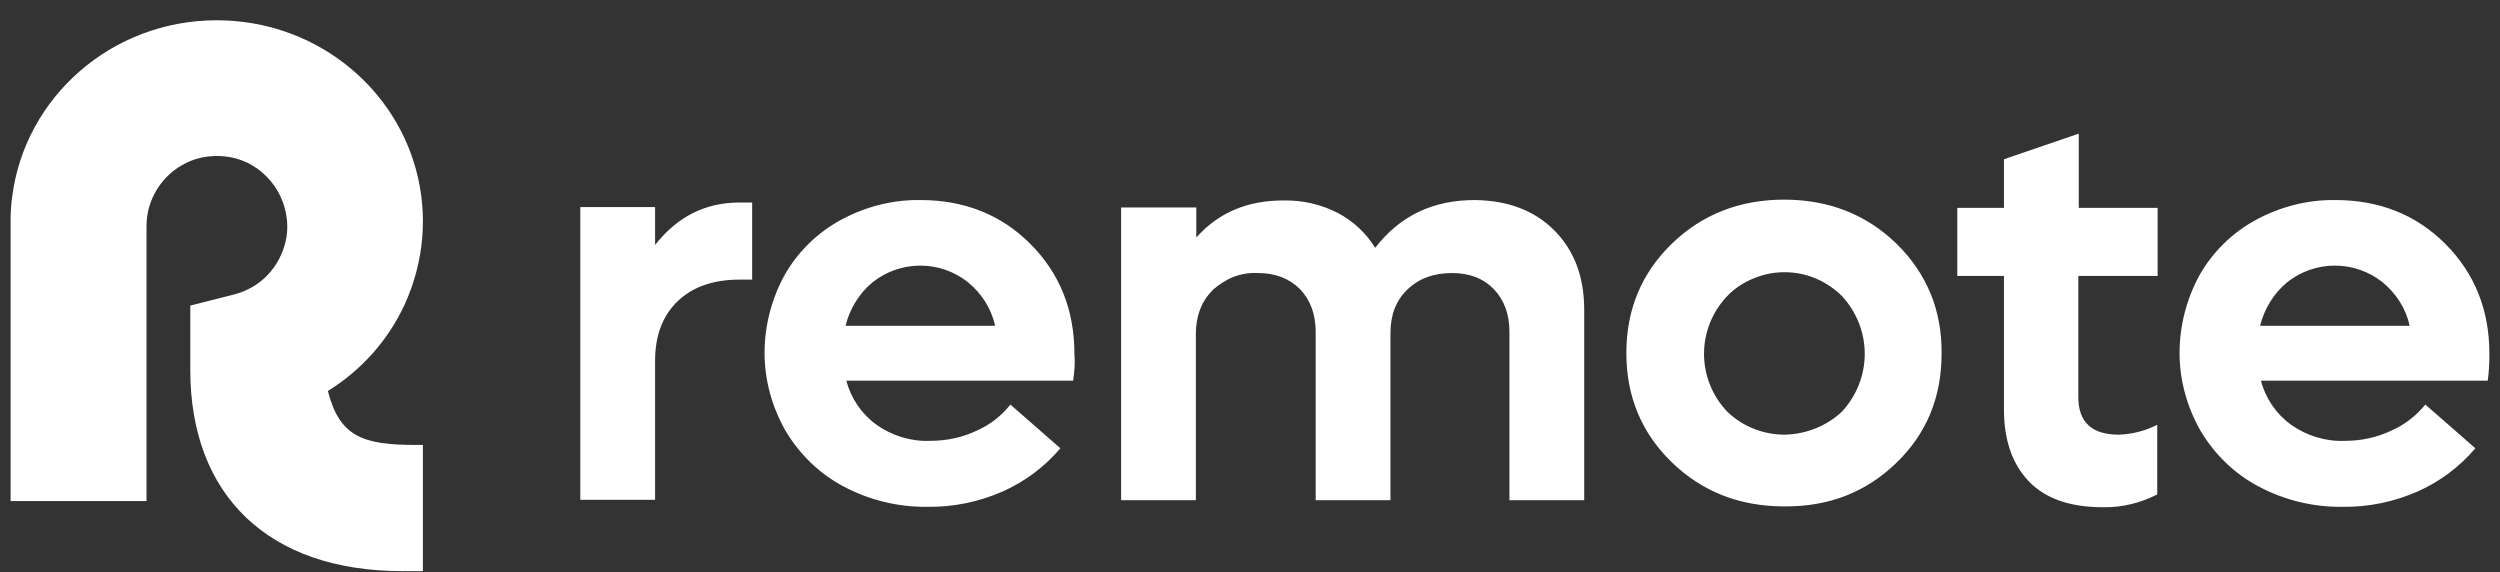 <svg width="118" height="27" viewBox="0 0 118 27" fill="none" xmlns="http://www.w3.org/2000/svg">
<rect x="0" y="0" width="118" height="27" fill="#333333" stroke="none"/>
<path d="M19.629 21.002H19.961V26.957H18.986C12.648 26.957 8.982 23.357 8.982 17.46V14.424L11.05 13.899C11.654 13.743 12.2 13.432 12.629 12.984C13.058 12.537 13.35 11.972 13.487 11.369C13.623 10.766 13.565 10.123 13.35 9.54C13.136 8.956 12.765 8.45 12.278 8.061C11.79 7.671 11.206 7.438 10.582 7.379C9.957 7.321 9.334 7.418 8.787 7.691C8.222 7.963 7.754 8.391 7.423 8.917C7.091 9.442 6.915 10.046 6.915 10.668V23.649H0.5V10.454C0.5 10.065 0.519 9.656 0.578 9.267C1.183 4.577 5.277 0.957 10.23 0.957C14.735 0.957 18.518 3.935 19.629 7.983C20.214 10.104 20.019 12.361 19.103 14.366C18.323 16.059 17.055 17.48 15.476 18.453C16.022 20.613 17.133 21.002 19.629 21.002ZM35.502 9.559V13.198H34.898C33.65 13.198 32.675 13.549 31.973 14.23C31.271 14.911 30.92 15.845 30.92 17.032V23.59H27.39V9.773H30.92V11.564C31.973 10.221 33.299 9.559 34.898 9.559H35.502ZM50.654 17.966H39.948C40.163 18.803 40.67 19.543 41.372 20.049C42.113 20.574 43.01 20.846 43.907 20.808C44.667 20.808 45.428 20.652 46.11 20.321C46.734 20.049 47.28 19.62 47.69 19.095L50.049 21.158C49.308 22.034 48.372 22.734 47.319 23.201C46.208 23.688 44.999 23.941 43.77 23.921C42.405 23.941 41.04 23.61 39.831 22.968C38.681 22.364 37.745 21.45 37.082 20.34C36.438 19.212 36.087 17.947 36.087 16.662C36.087 15.378 36.419 14.094 37.043 12.965C37.667 11.875 38.583 10.98 39.695 10.377C40.845 9.754 42.132 9.423 43.439 9.442C45.506 9.442 47.241 10.123 48.626 11.505C50.01 12.887 50.712 14.619 50.712 16.701C50.751 17.13 50.712 17.538 50.654 17.966ZM45.681 13.315C45.038 12.809 44.258 12.537 43.439 12.537C42.62 12.537 41.84 12.809 41.196 13.315C40.553 13.841 40.104 14.58 39.909 15.378H46.968C46.793 14.561 46.325 13.841 45.681 13.315ZM73.352 10.863C74.288 11.797 74.775 13.043 74.775 14.619V23.61H71.246V15.67C71.246 14.814 70.992 14.152 70.505 13.646C70.017 13.14 69.354 12.887 68.535 12.887C67.677 12.887 66.975 13.14 66.429 13.665C65.883 14.191 65.63 14.872 65.63 15.728V23.61H62.1V15.67C62.1 14.833 61.847 14.152 61.359 13.646C60.852 13.14 60.189 12.887 59.37 12.887C58.98 12.867 58.61 12.926 58.239 13.062C57.888 13.198 57.557 13.412 57.264 13.665C56.991 13.938 56.777 14.249 56.64 14.619C56.504 14.969 56.445 15.358 56.445 15.728V23.61H52.916V9.793H56.465V11.213C57.498 10.046 58.863 9.462 60.56 9.462C61.457 9.442 62.334 9.637 63.134 10.046C63.875 10.435 64.479 10.999 64.908 11.7C66.059 10.201 67.619 9.442 69.608 9.442C71.168 9.462 72.416 9.929 73.352 10.863ZM91.643 16.682C91.643 18.745 90.941 20.457 89.517 21.839C88.094 23.221 86.339 23.921 84.213 23.902C82.107 23.902 80.333 23.201 78.909 21.82C77.486 20.438 76.764 18.725 76.764 16.662C76.764 14.6 77.486 12.887 78.909 11.505C80.333 10.123 82.107 9.423 84.213 9.423C86.319 9.423 88.094 10.123 89.517 11.505C90.941 12.906 91.662 14.638 91.643 16.682ZM86.943 19.426C87.626 18.686 88.016 17.713 88.016 16.701C88.016 15.689 87.626 14.716 86.943 13.977C86.592 13.627 86.163 13.335 85.695 13.14C85.227 12.945 84.74 12.848 84.233 12.848C83.726 12.848 83.238 12.945 82.77 13.14C82.302 13.335 81.873 13.607 81.522 13.977C80.82 14.716 80.43 15.689 80.43 16.701C80.43 17.713 80.82 18.686 81.522 19.426C82.244 20.127 83.219 20.516 84.233 20.516C85.247 20.496 86.222 20.107 86.943 19.426ZM98.097 13.004V18.745C98.097 19.932 98.741 20.516 100.008 20.516C100.632 20.496 101.256 20.34 101.822 20.049V23.337C101.022 23.746 100.145 23.96 99.248 23.941C97.707 23.941 96.537 23.532 95.757 22.715C94.977 21.897 94.587 20.769 94.587 19.329V13.023H92.384V9.812H94.587V7.516L98.117 6.309V9.812H101.841V13.023H98.097V13.004ZM117.421 17.966H106.716C106.931 18.803 107.438 19.543 108.14 20.049C108.881 20.574 109.778 20.846 110.675 20.808C111.435 20.808 112.195 20.652 112.878 20.321C113.502 20.049 114.048 19.62 114.477 19.095L116.836 21.158C116.095 22.034 115.159 22.734 114.106 23.201C112.995 23.688 111.786 23.941 110.558 23.921C109.193 23.941 107.828 23.61 106.619 22.968C105.468 22.364 104.532 21.45 103.869 20.34C103.226 19.212 102.875 17.947 102.875 16.662C102.875 15.378 103.206 14.094 103.83 12.965C104.454 11.875 105.371 10.98 106.482 10.377C107.633 9.754 108.92 9.423 110.226 9.442C112.293 9.442 114.028 10.123 115.413 11.505C116.797 12.887 117.499 14.619 117.499 16.701C117.499 17.13 117.48 17.558 117.421 17.966ZM112.449 13.315C111.805 12.809 111.026 12.537 110.207 12.537C109.388 12.537 108.608 12.809 107.964 13.315C107.321 13.841 106.872 14.58 106.677 15.378H113.736C113.56 14.561 113.092 13.841 112.449 13.315Z" fill="white"/>
</svg>
